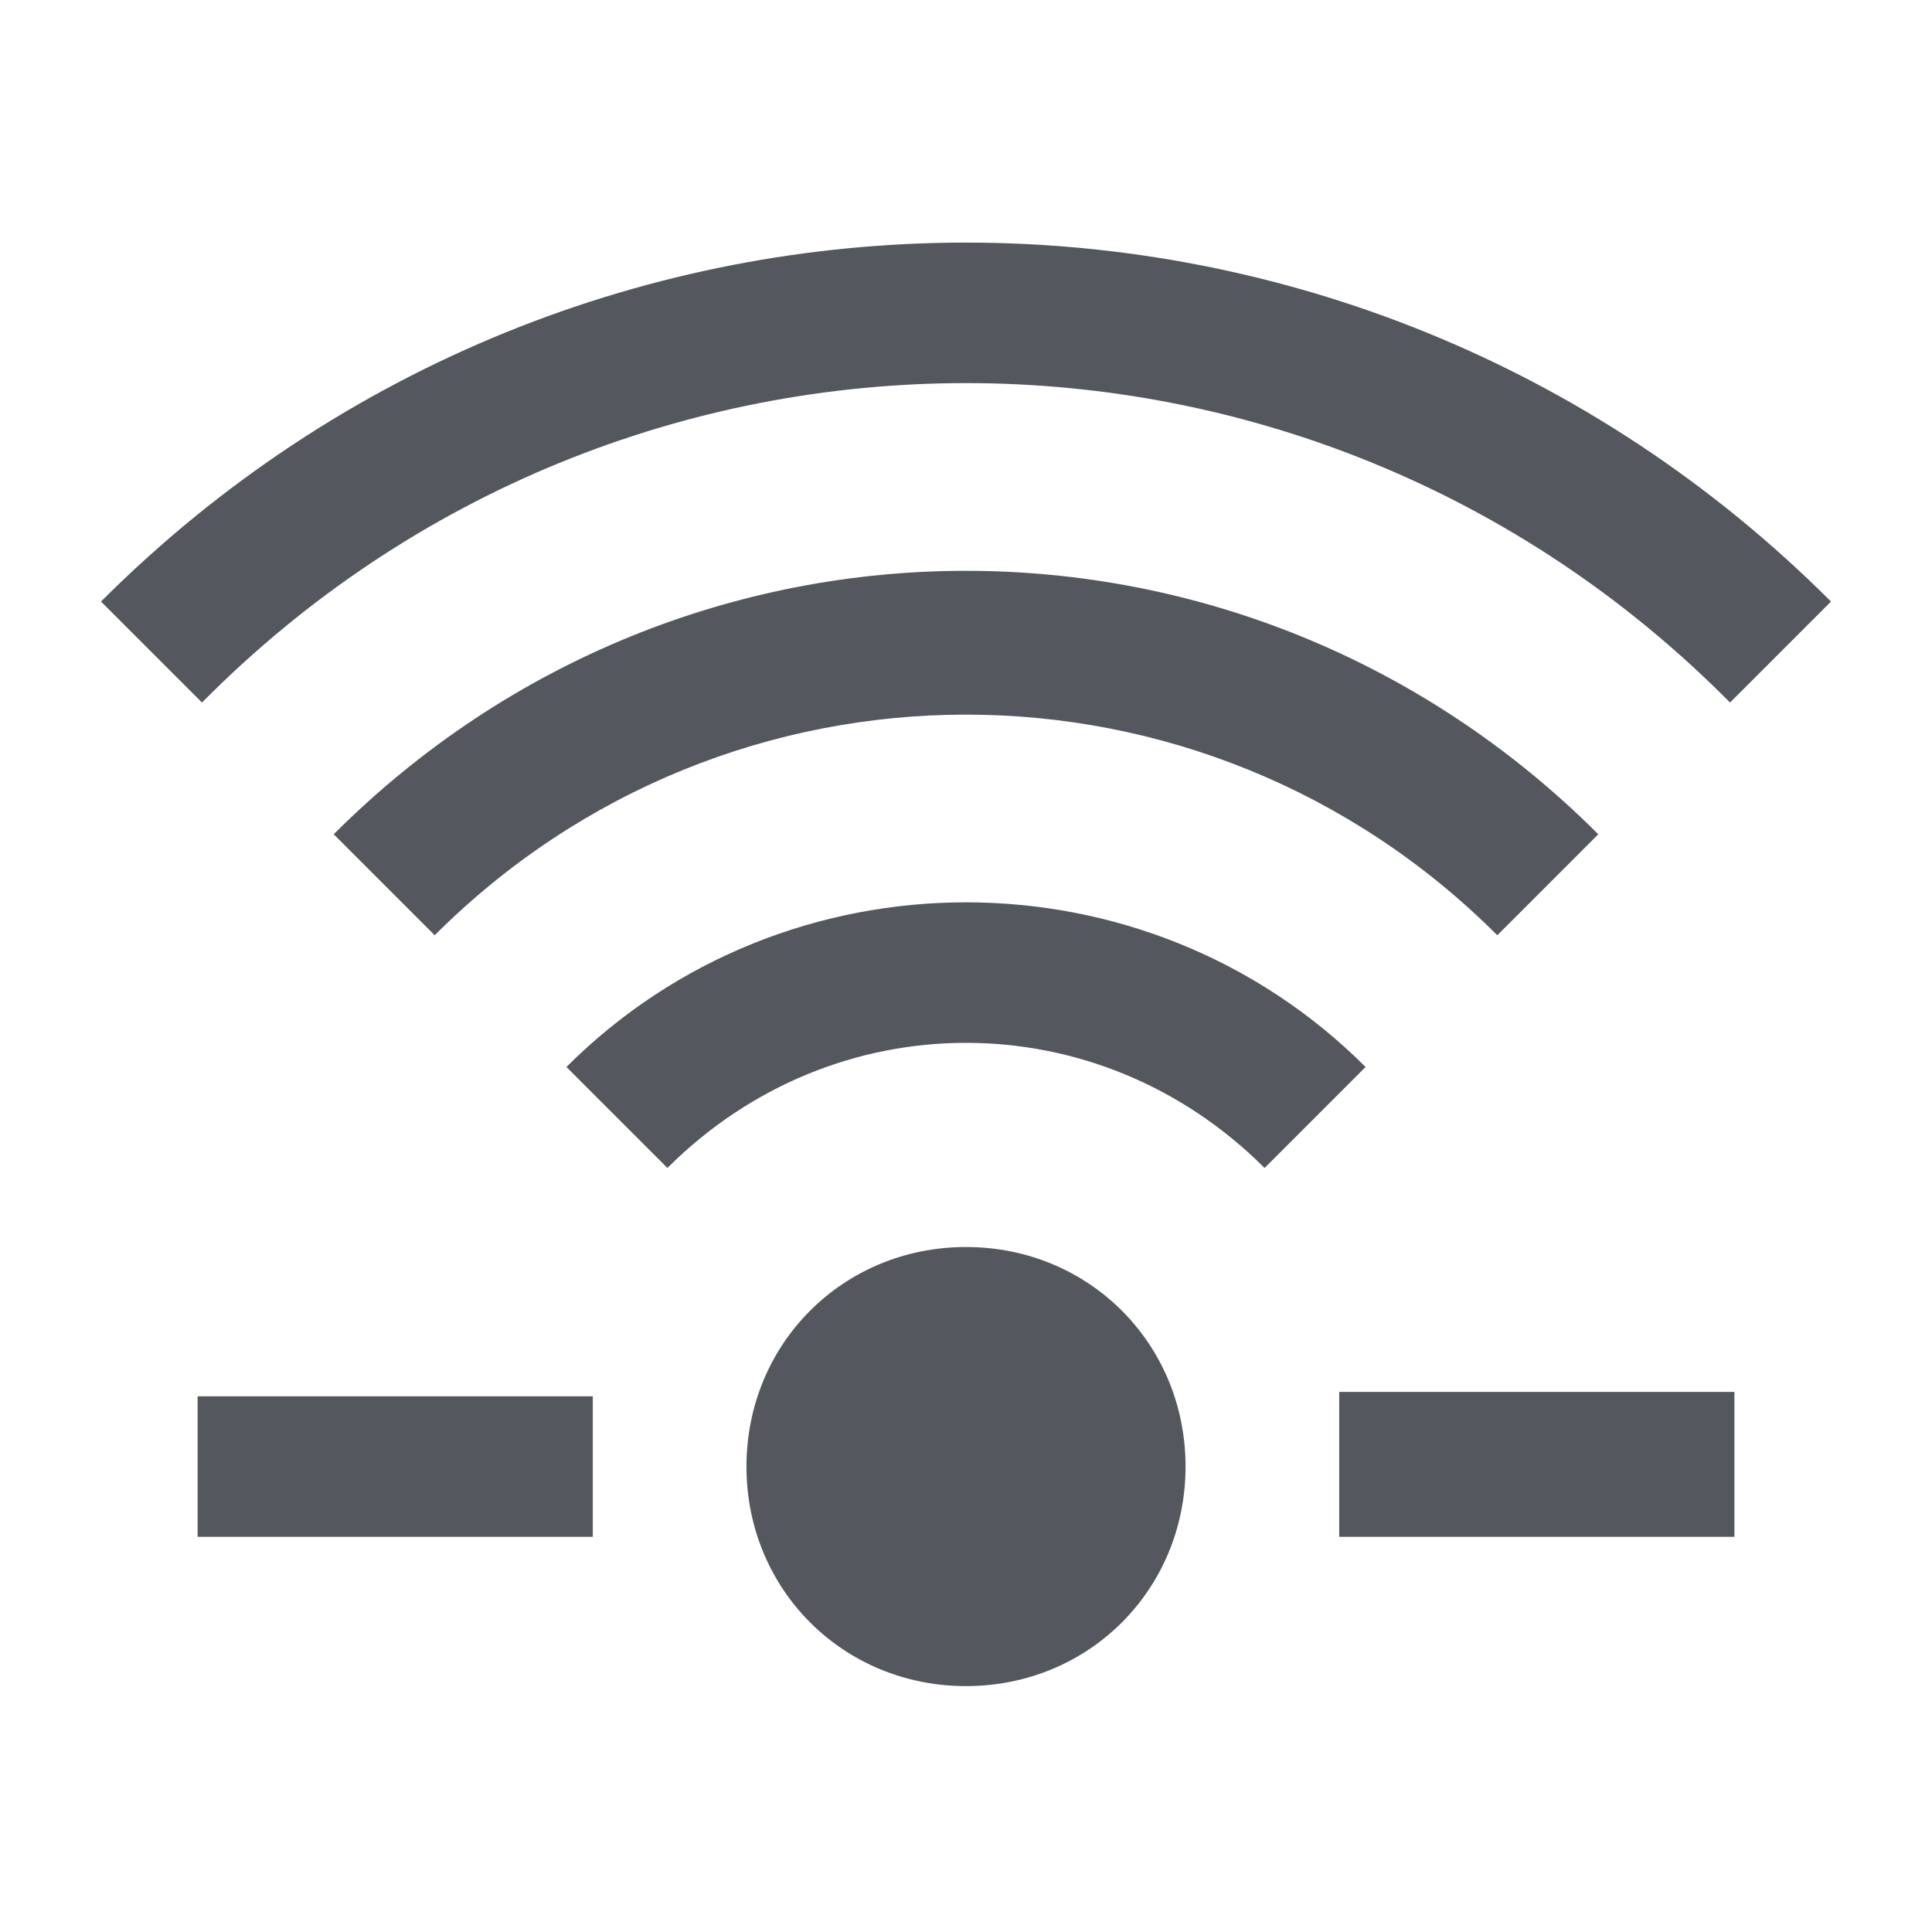 <?xml version="1.0" encoding="utf-8"?>
<!-- Generator: Adobe Illustrator 26.3.1, SVG Export Plug-In . SVG Version: 6.00 Build 0)  -->
<svg version="1.1" id="wifiDirectChild" xmlns="http://www.w3.org/2000/svg" xmlns:xlink="http://www.w3.org/1999/xlink" x="0px"
	 y="0px" width="44px" height="44px" viewBox="0 0 44 44" style="enable-background:new 0 0 44 44;" xml:space="preserve">
<style type="text/css">
	.st0{fill:none;}
	.st1{fill:#54575E;}
</style>
<rect id="rect" x="2" y="2" class="st0" width="40" height="40"/>
<g id="path">
	<path id="path5" class="st1" d="M13.5,35h-9v-3.2h9V35z M39.5,31.7h-9V35h9V31.7z"/>
	<path id="path4" class="st1" d="M39.4,16c-9.6-9.7-25.2-9.7-34.8,0l-2.3-2.3c10.9-10.9,28.5-10.9,39.4,0l0,0L39.4,16z"/>
	<path id="path3" class="st1" d="M34.1,21.3c-6.7-6.7-17.5-6.7-24.2,0L7.6,19c8-8,20.8-8,28.8,0L34.1,21.3z"/>
	<path id="path2" class="st1" d="M28.8,26.6c-3.8-3.8-9.8-3.8-13.6,0l-2.3-2.3c5-5,13.2-5,18.2,0L28.8,26.6z"/>
	<path id="path1" class="st1" d="M27,33.4c0,2.8-2.2,5-5,5s-5-2.2-5-5c0-2.8,2.2-5,5-5S27,30.6,27,33.4"/>
</g>
</svg>

